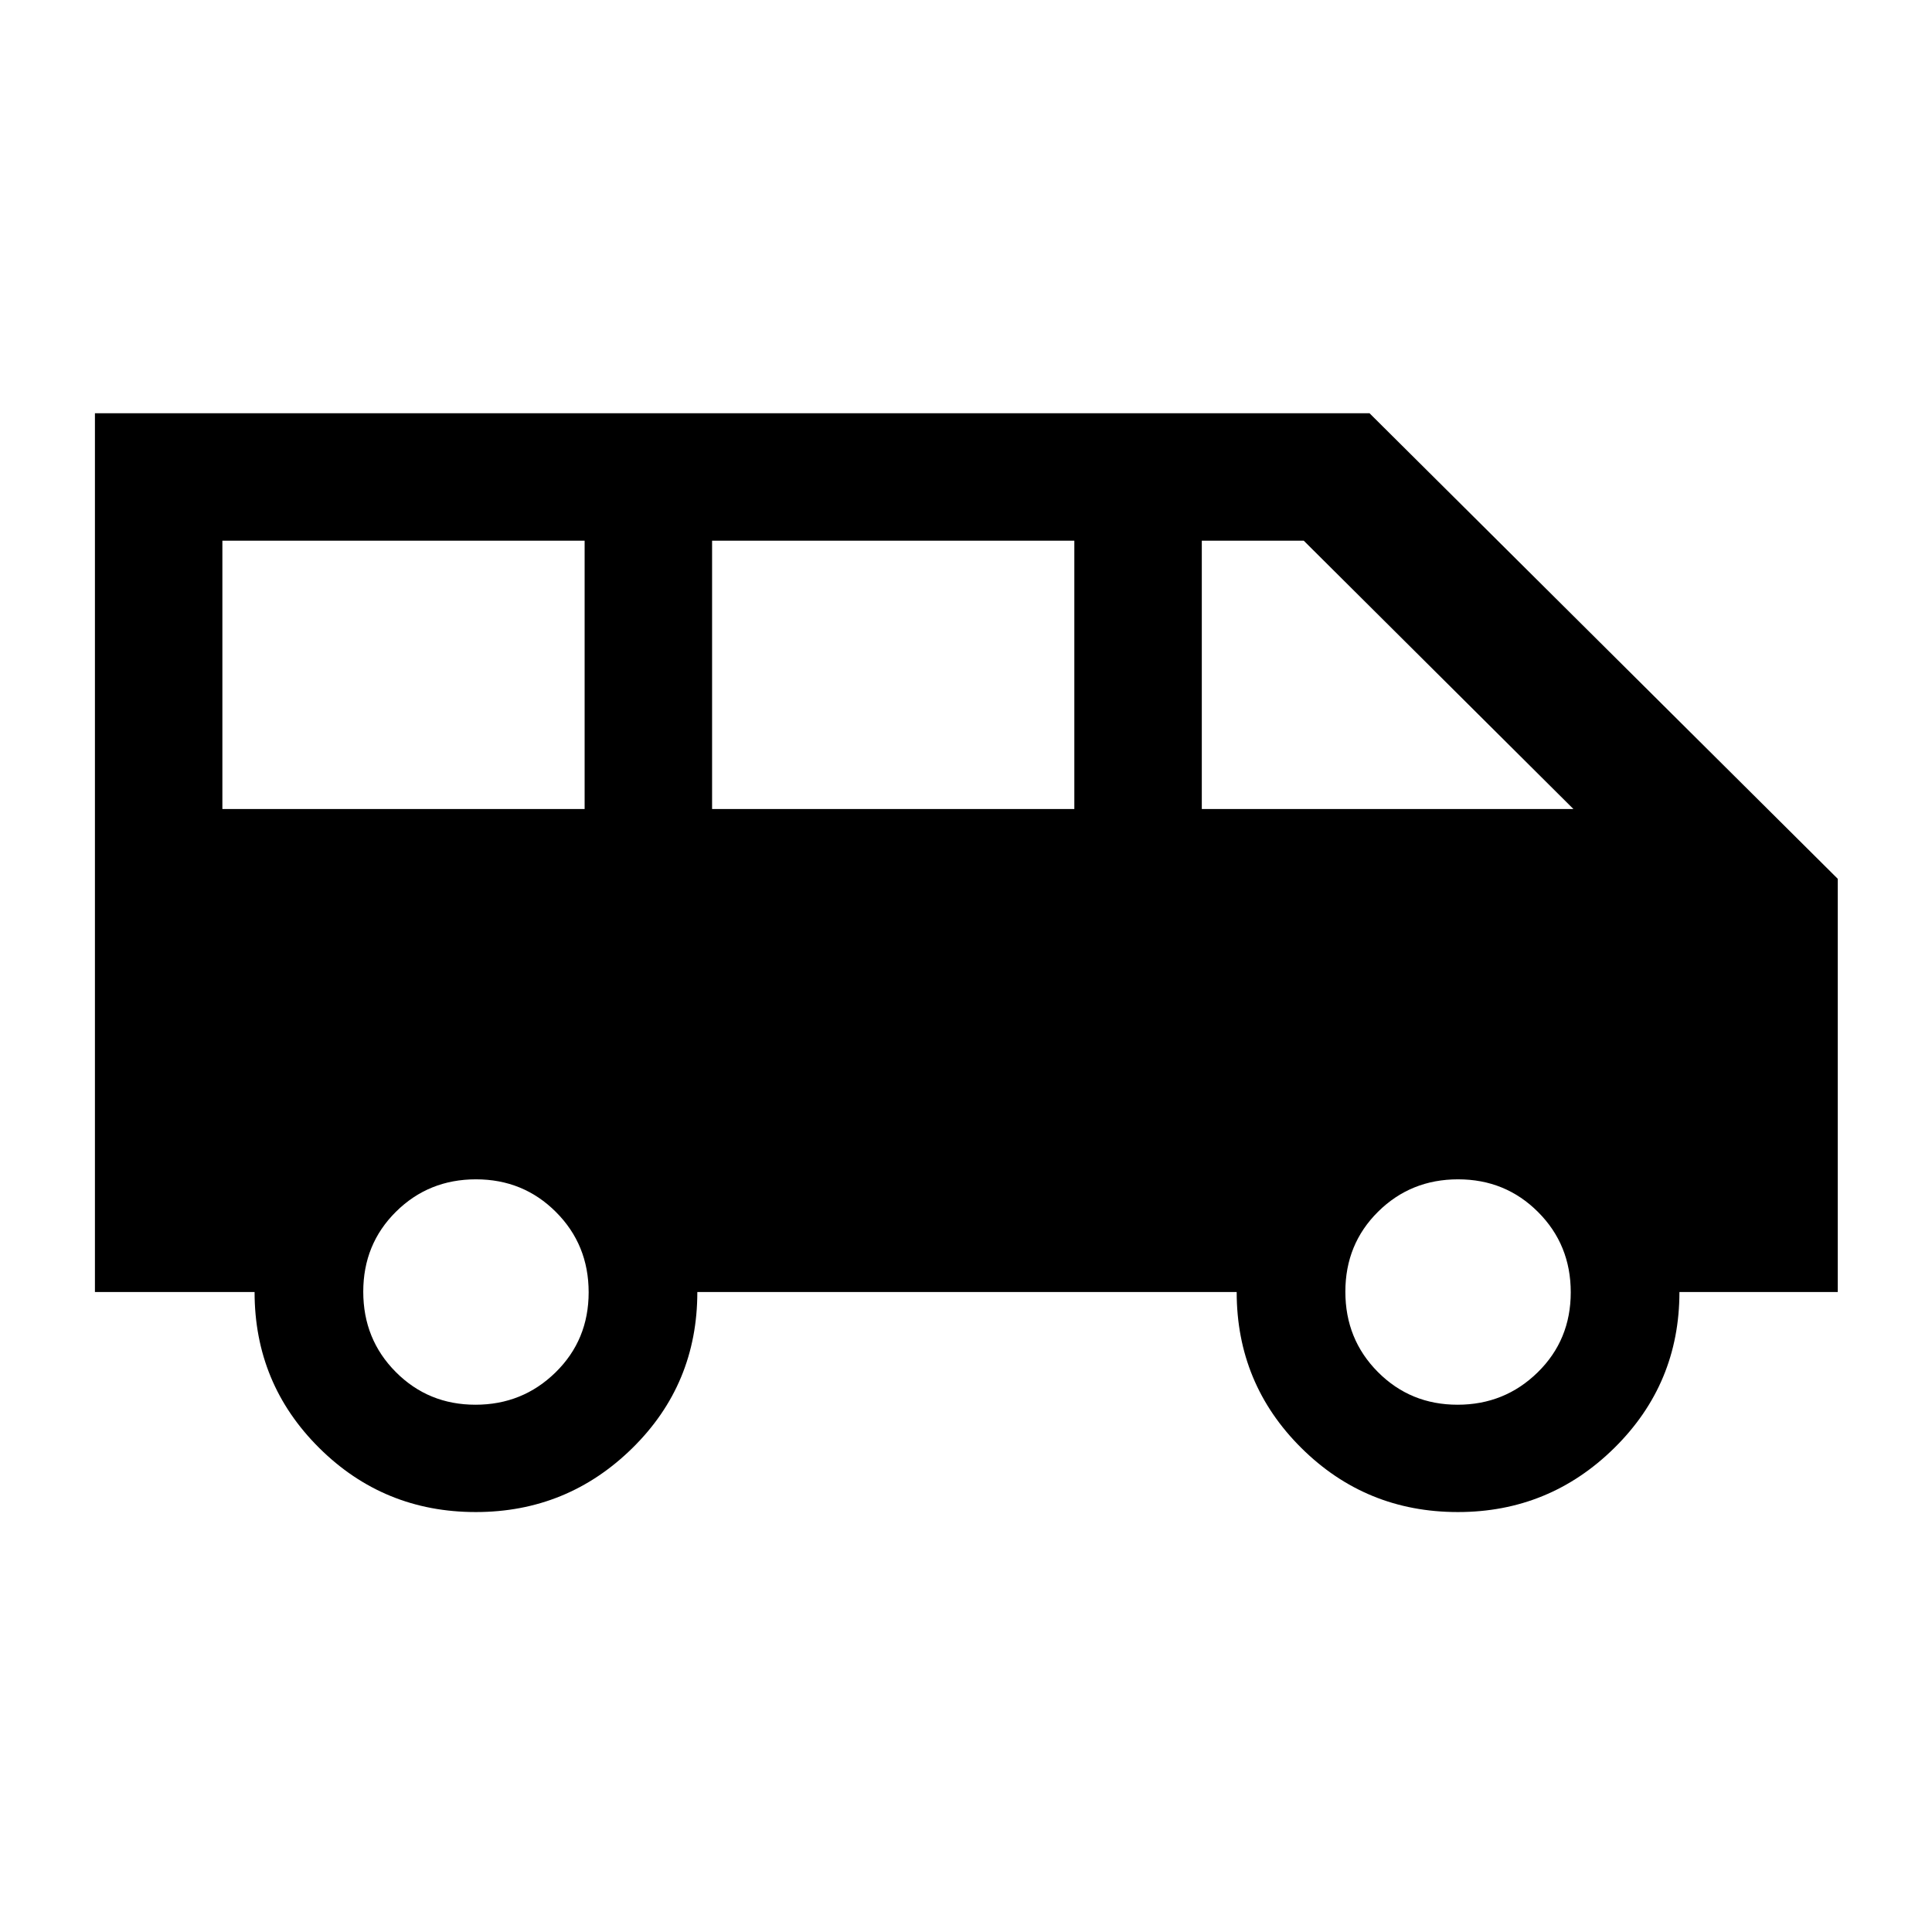 <svg xmlns="http://www.w3.org/2000/svg" height="40" viewBox="0 -960 960 960" width="40"><path d="M236.42-208.67q-45.75 0-77.84-31.89Q126.5-272.44 126.5-318H47.17v-436.67H680.5l232.67 231.34V-318H834.5q0 45.56-32.31 77.44-32.32 31.89-77.77 31.89-45.75 0-77.84-31.89Q614.5-272.44 614.5-318h-268q0 45.83-32.31 77.58-32.32 31.75-77.77 31.75ZM597.17-558h184.66l-134-133.33h-50.66V-558Zm-243.34 0h180v-133.33h-180V-558Zm-243.33 0h180v-133.33h-180V-558Zm125.75 296q23.42 0 39.83-16.1 16.42-16.1 16.42-39.75t-16.24-39.9Q260.03-374 236.51-374q-23.51 0-39.76 16.1-16.25 16.1-16.25 39.75t16.17 39.9Q212.84-262 236.25-262Zm488 0q23.42 0 39.83-16.1 16.42-16.1 16.42-39.75t-16.24-39.9Q748.03-374 724.51-374q-23.51 0-39.76 16.1-16.25 16.1-16.25 39.75t16.17 39.9Q700.84-262 724.25-262Z"/></svg>